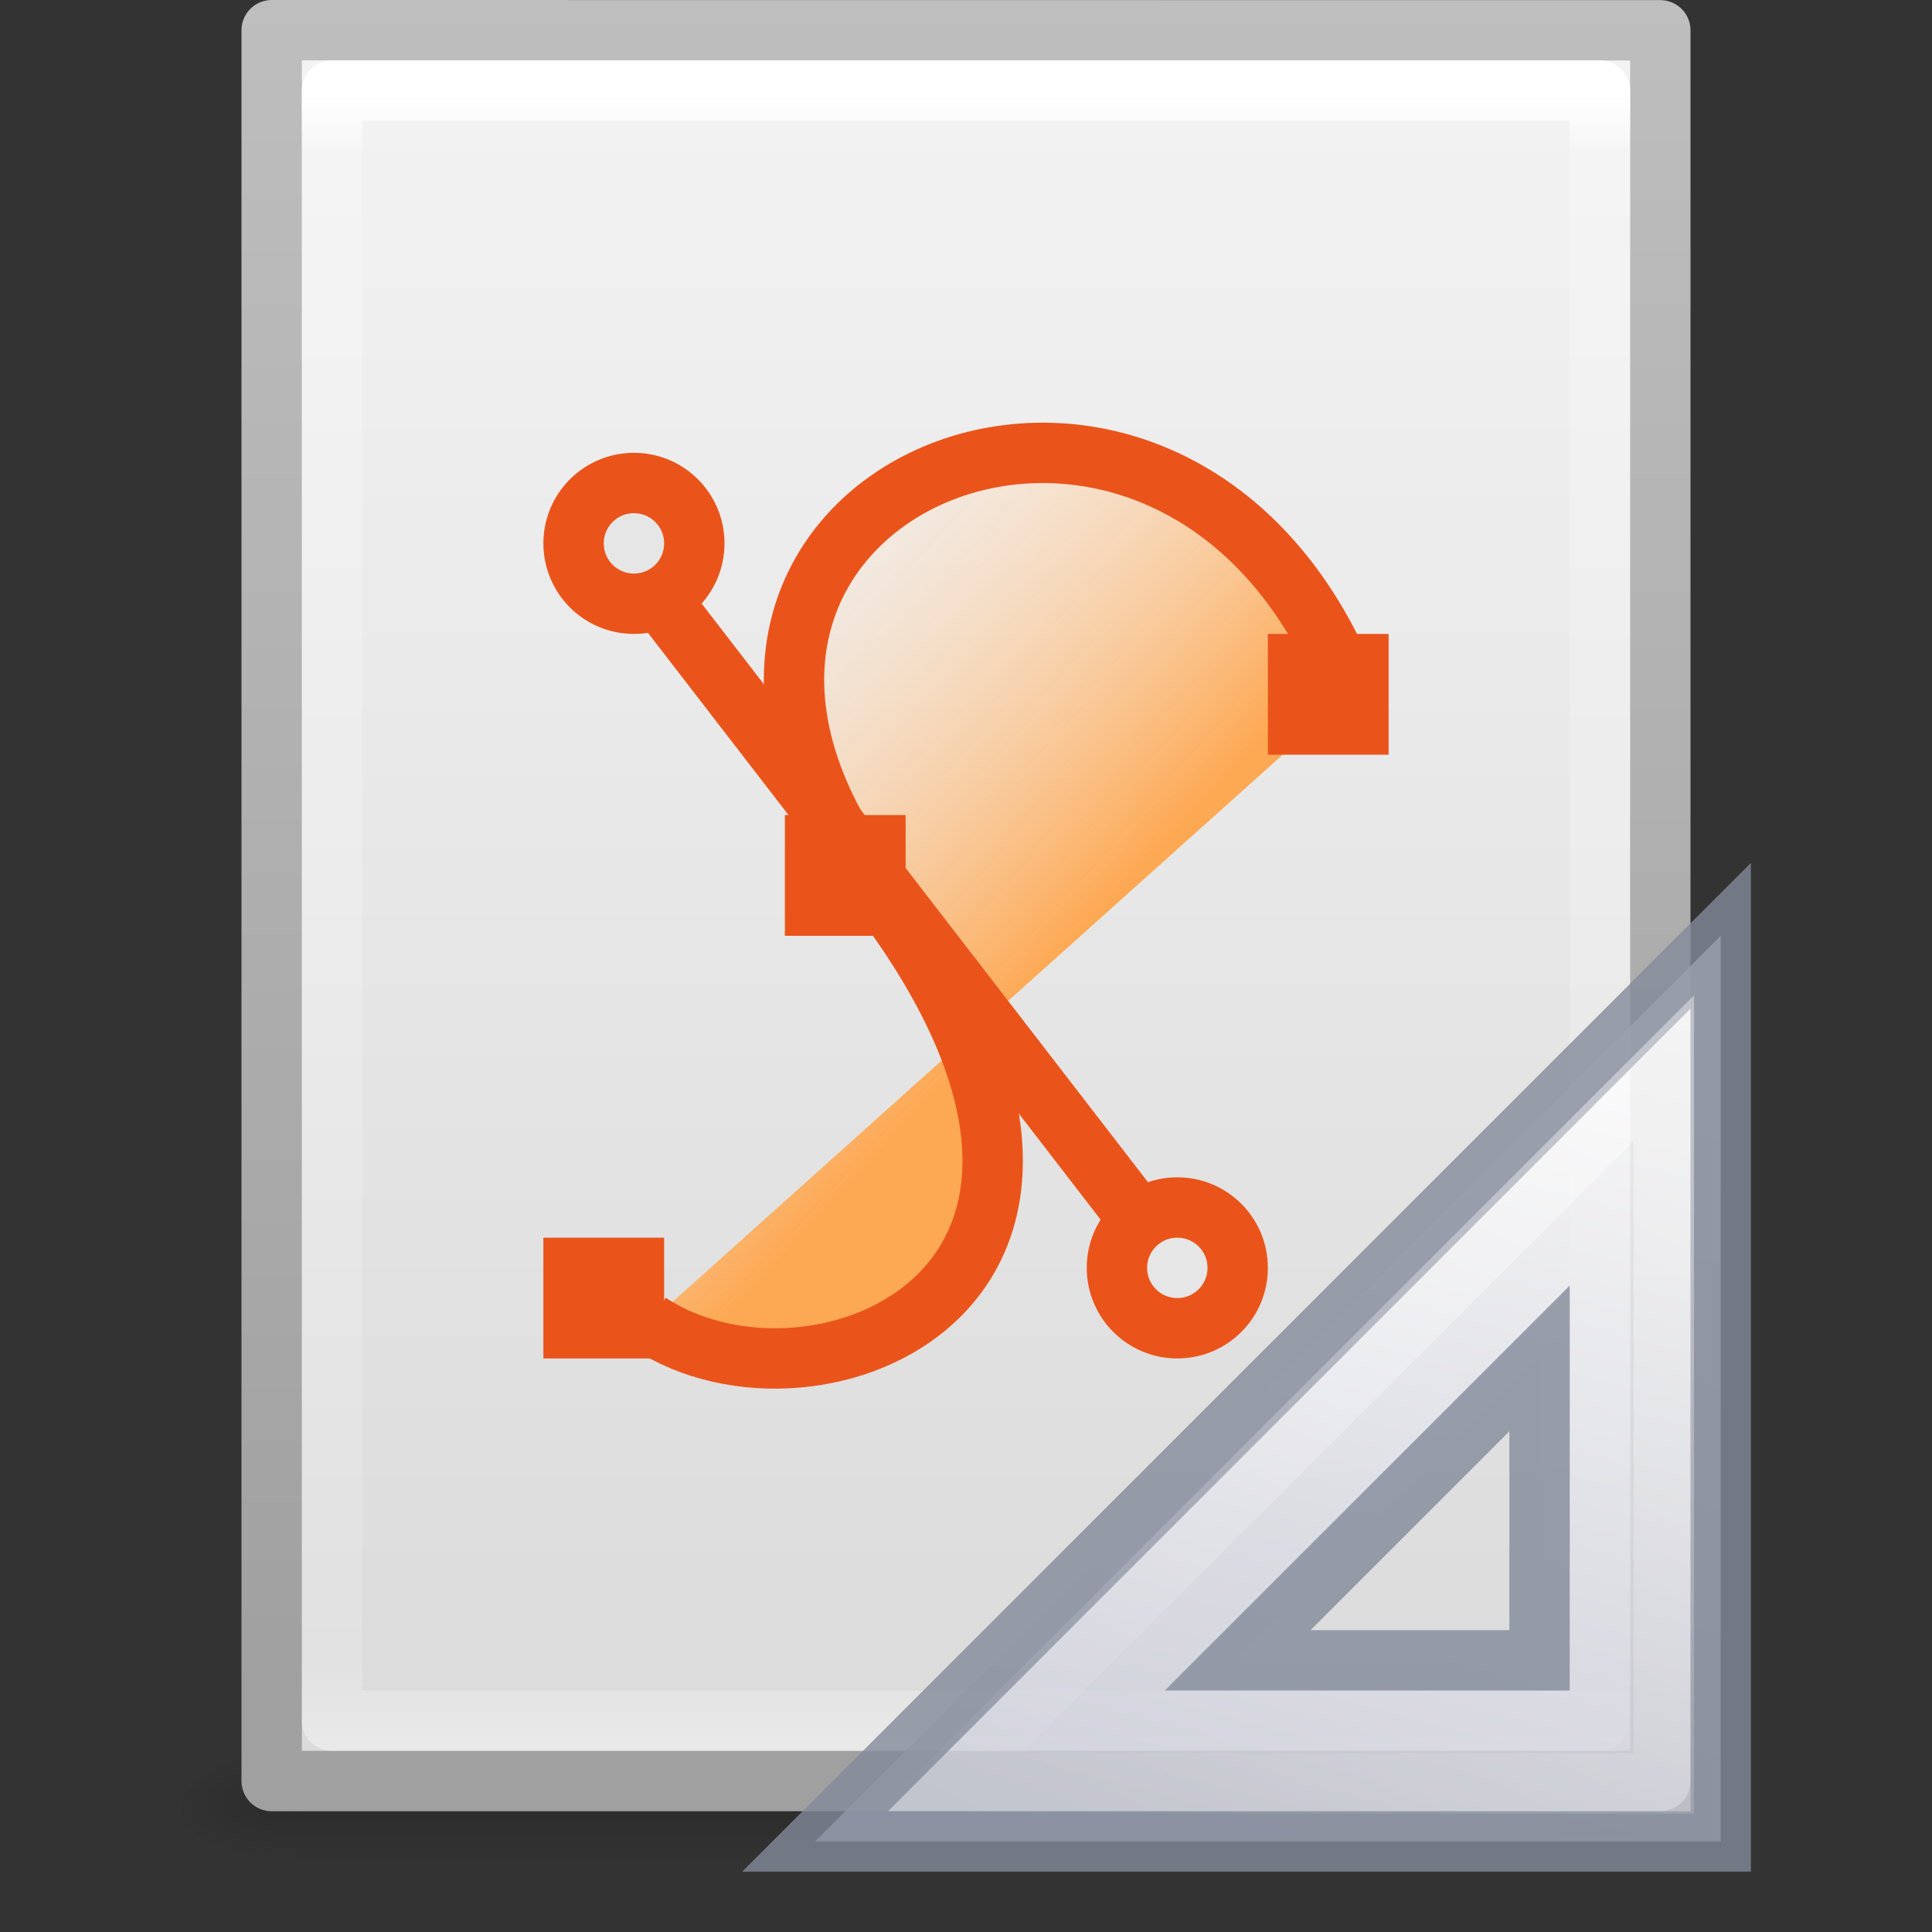 <?xml version="1.0" encoding="UTF-8" standalone="no"?>
<svg
   xmlns:dc="http://purl.org/dc/elements/1.1/"
   xmlns:cc="http://creativecommons.org/ns#"
   xmlns:rdf="http://www.w3.org/1999/02/22-rdf-syntax-ns#"
   xmlns:svg="http://www.w3.org/2000/svg"
   xmlns="http://www.w3.org/2000/svg"
   xmlns:xlink="http://www.w3.org/1999/xlink"
   xmlns:sodipodi="http://sodipodi.sourceforge.net/DTD/sodipodi-0.dtd"
   xmlns:inkscape="http://www.inkscape.org/namespaces/inkscape"
   version="1.1"
   width="32"
   height="32"
   id="svg3182"
   inkscape:version="0.91 r13725"
   sodipodi:docname="x-office-drawing-template.svg">
  <rect width="100%" height="100%" fill="#333333" stroke="none"/>
  <sodipodi:namedview
     pagecolor="#ffffff"
     bordercolor="#666666"
     borderopacity="1"
     objecttolerance="10"
     gridtolerance="10"
     guidetolerance="10"
     inkscape:pageopacity="0"
     inkscape:pageshadow="2"
     inkscape:window-width="640"
     inkscape:window-height="480"
     id="namedview141954" />
  <defs
     id="defs3184">
    <linearGradient
       x1="24"
       y1="5.564"
       x2="24"
       y2="43"
       id="linearGradient3119"
       xlink:href="#linearGradient3977"
       gradientUnits="userSpaceOnUse"
       gradientTransform="matrix(0.568,0,0,0.73,2.378,-2.514)" />
    <linearGradient
       id="linearGradient3977">
      <stop
         id="stop3979"
         style="stop-color:#ffffff;stop-opacity:1"
         offset="0" />
      <stop
         id="stop3981"
         style="stop-color:#ffffff;stop-opacity:0.235"
         offset="0.036" />
      <stop
         id="stop3983"
         style="stop-color:#ffffff;stop-opacity:0.157"
         offset="0.951" />
      <stop
         id="stop3985"
         style="stop-color:#ffffff;stop-opacity:0.392"
         offset="1" />
    </linearGradient>
    <linearGradient
       x1="25.132"
       y1="0.985"
       x2="25.132"
       y2="47.013"
       id="linearGradient3122"
       xlink:href="#linearGradient3600-4"
       gradientUnits="userSpaceOnUse"
       gradientTransform="matrix(0.657,0,0,0.63,0.229,-1.09)" />
    <linearGradient
       id="linearGradient3600-4">
      <stop
         id="stop3602-7"
         style="stop-color:#f4f4f4;stop-opacity:1"
         offset="0" />
      <stop
         id="stop3604-6"
         style="stop-color:#dbdbdb;stop-opacity:1"
         offset="1" />
    </linearGradient>
    <linearGradient
       x1="-51.786"
       y1="50.786"
       x2="-51.786"
       y2="2.906"
       id="linearGradient3124"
       xlink:href="#linearGradient3104-5"
       gradientUnits="userSpaceOnUse"
       gradientTransform="matrix(0.531,0,0,0.59,39.27,-1.792)" />
    <linearGradient
       id="linearGradient3104-5">
      <stop
         id="stop3106-6"
         style="stop-color:#a0a0a0;stop-opacity:1"
         offset="0" />
      <stop
         id="stop3108-9"
         style="stop-color:#bebebe;stop-opacity:1"
         offset="1" />
    </linearGradient>
    <radialGradient
       cx="605.714"
       cy="486.648"
       r="117.143"
       fx="605.714"
       fy="486.648"
       id="radialGradient3045"
       xlink:href="#linearGradient5060"
       gradientUnits="userSpaceOnUse"
       gradientTransform="matrix(0.016,0,0,0.008,17.61,25.981)" />
    <linearGradient
       id="linearGradient5060">
      <stop
         id="stop5062"
         style="stop-color:#000000;stop-opacity:1"
         offset="0" />
      <stop
         id="stop5064"
         style="stop-color:#000000;stop-opacity:0"
         offset="1" />
    </linearGradient>
    <radialGradient
       cx="605.714"
       cy="486.648"
       r="117.143"
       fx="605.714"
       fy="486.648"
       id="radialGradient3048"
       xlink:href="#linearGradient5060"
       gradientUnits="userSpaceOnUse"
       gradientTransform="matrix(-0.016,0,0,0.008,14.39,25.981)" />
    <linearGradient
       id="linearGradient5048">
      <stop
         id="stop5050"
         style="stop-color:#000000;stop-opacity:0"
         offset="0" />
      <stop
         id="stop5056"
         style="stop-color:#000000;stop-opacity:1"
         offset="0.5" />
      <stop
         id="stop5052"
         style="stop-color:#000000;stop-opacity:0"
         offset="1" />
    </linearGradient>
    <linearGradient
       x1="302.857"
       y1="366.648"
       x2="302.857"
       y2="609.505"
       id="linearGradient3180"
       xlink:href="#linearGradient5048"
       gradientUnits="userSpaceOnUse"
       gradientTransform="matrix(0.046,0,0,0.008,-0.542,25.981)" />
    <linearGradient
       id="linearGradient4102">
      <stop
         id="stop4104"
         style="stop-color:#fda852;stop-opacity:1"
         offset="0" />
      <stop
         id="stop4106"
         style="stop-color:#ffffff;stop-opacity:0"
         offset="1" />
    </linearGradient>
    <linearGradient
       x1="28.534"
       y1="24.24"
       x2="16.887"
       y2="13.664"
       id="linearGradient3182"
       xlink:href="#linearGradient4102"
       gradientUnits="userSpaceOnUse"
       gradientTransform="matrix(0.659,0,0,0.647,-27.821,1.224)" />
    <linearGradient
       x1="42.784"
       y1="32.537"
       x2="38.972"
       y2="18.124"
       id="linearGradient3273"
       xlink:href="#linearGradient3412"
       gradientUnits="userSpaceOnUse"
       gradientTransform="matrix(1,0,0,-1,-17,49)" />
    <linearGradient
       id="linearGradient3412">
      <stop
         id="stop3414"
         style="stop-color:#fcfcfc;stop-opacity:1"
         offset="0" />
      <stop
         id="stop3416"
         style="stop-color:#cbcdd9;stop-opacity:1"
         offset="1" />
    </linearGradient>
    <linearGradient
       id="linearGradient3428">
      <stop
         id="stop3430"
         style="stop-color:#ffffff;stop-opacity:1"
         offset="0" />
      <stop
         id="stop3432"
         style="stop-color:#ffffff;stop-opacity:0"
         offset="1" />
    </linearGradient>
    <linearGradient
       x1="40.106"
       y1="31.657"
       x2="33.811"
       y2="18.354"
       id="linearGradient3322"
       xlink:href="#linearGradient3428"
       gradientUnits="userSpaceOnUse"
       gradientTransform="matrix(0.997,0,0,-0.997,-16.924,48.896)" />
  </defs>
  <g
     id="layer1">
    <rect
       width="22.1"
       height="2"
       x="4.95"
       y="29"
       id="rect2879"
       style="opacity:0.15;fill:url(#linearGradient3180);fill-opacity:1;fill-rule:nonzero;stroke:none;stroke-width:1;marker:none;visibility:visible;display:inline;overflow:visible" />
    <path
       d="m 4.95,29 c 0,0 0,2 0,2 -0.807,0.004 -1.95,-0.448 -1.95,-1 0,-0.552 0.9,-1 1.95,-1 z"
       id="path2881"
       style="opacity:0.15;fill:url(#radialGradient3048);fill-opacity:1;fill-rule:nonzero;stroke:none;stroke-width:1;marker:none;visibility:visible;display:inline;overflow:visible" />
    <path
       d="m 27.05,29 c 0,0 0,2 0,2 0.807,0.004 1.95,-0.448 1.95,-1 0,-0.552 -0.9,-1 -1.95,-1 z"
       id="path2883"
       style="opacity:0.15;fill:url(#radialGradient3045);fill-opacity:1;fill-rule:nonzero;stroke:none;stroke-width:1;marker:none;visibility:visible;display:inline;overflow:visible" />
    <path
       d="m 4.5,0.5 c 5.27,0 23,0.002 23,0.002 l 2.8e-5,28.998 c 0,0 -15.333,0 -23,0 0,-9.667 0,-19.333 0,-29 z"
       id="path4160-3"
       style="fill:url(#linearGradient3122);fill-opacity:1;stroke:url(#linearGradient3124);stroke-width:1;stroke-linecap:butt;stroke-linejoin:round;stroke-miterlimit:4;stroke-opacity:1;stroke-dasharray:none;stroke-dashoffset:0;display:inline" />
    <path
       d="m 26.5,28.5 -21,0 0,-27 21,0 z"
       id="rect6741-1"
       style="fill:none;stroke:url(#linearGradient3119);stroke-width:1;stroke-linecap:round;stroke-linejoin:round;stroke-miterlimit:4;stroke-opacity:1;stroke-dasharray:none;stroke-dashoffset:0" />
    <g
       transform="translate(27.788,-2.318)"
       id="g3173">
      <path
         d="m -17.037,24.229 c 2.754,1.832 8.767,-0.619 3.768,-7.176 -4.954,-6.498 4.922,-10.76 7.853,-3.245"
         id="path2783"
         style="fill:url(#linearGradient3182);fill-opacity:1;fill-rule:evenodd;stroke:#ea541a;stroke-width:1px;stroke-linecap:butt;stroke-linejoin:miter;stroke-opacity:1" />
      <rect
         width="2"
         height="2"
         x="-18.788"
         y="22.818"
         id="rect3565"
         style="fill:#ea541a;fill-opacity:1;stroke:none" />
      <rect
         width="2"
         height="2"
         x="-6.788"
         y="12.818"
         id="rect3567"
         style="fill:#ea541a;fill-opacity:1;stroke:none" />
      <path
         d="m -17.699,11.147 9.5,12.316"
         id="path3571"
         style="fill:none;stroke:#ea541a;stroke-width:1px;stroke-linecap:butt;stroke-linejoin:miter;stroke-opacity:1" />
      <path
         d="m -16.288,11.318 c 3.72e-4,0.552 -0.447,1 -1,1 -0.553,0 -1,-0.448 -1,-1 -3.72e-4,-0.552 0.447,-1 1,-1 0.553,0 1,0.448 1,1 l 0,0 z"
         id="path3573"
         style="fill:#e6e6e6;fill-opacity:1;stroke:#ea541a;stroke-width:1;stroke-linecap:butt;stroke-miterlimit:4;stroke-opacity:1;stroke-dasharray:none" />
      <path
         d="m -7.288,23.318 c 3.73e-4,0.552 -0.447,1 -1,1 -0.553,0 -1,-0.448 -1,-1 -3.72e-4,-0.552 0.447,-1 1,-1 0.553,0 1,0.448 1,1 l 0,0 z"
         id="path3575"
         style="fill:#e6e6e6;fill-opacity:1;stroke:#ea541a;stroke-width:1;stroke-linecap:butt;stroke-miterlimit:4;stroke-opacity:1;stroke-dasharray:none" />
      <rect
         width="2"
         height="2"
         x="-14.788"
         y="15.818"
         id="rect3569"
         style="fill:#ea541a;fill-opacity:1;stroke:none" />
    </g>
    <g
       id="g3297">
      <path
         d="m 13.5,30.5 15,-15 0,15 -15,0 z m 7,-3 5,0 0,-5 -5,5 z"
         id="path3410"
         style="opacity:0.8;fill:url(#linearGradient3273);fill-opacity:1;fill-rule:evenodd;stroke:#83899a;stroke-width:1;stroke-linecap:butt;stroke-linejoin:miter;stroke-miterlimit:4;stroke-opacity:1;stroke-dasharray:none" />
      <path
         d="m 15.713,29.538 11.845,-11.845 0,11.845 -11.845,0 z"
         id="path3424"
         style="opacity:0.4;fill:none;stroke:url(#linearGradient3322);stroke-width:1;stroke-linecap:butt;stroke-linejoin:miter;stroke-miterlimit:4;stroke-opacity:1;stroke-dasharray:none" />
    </g>
  </g>
</svg>
